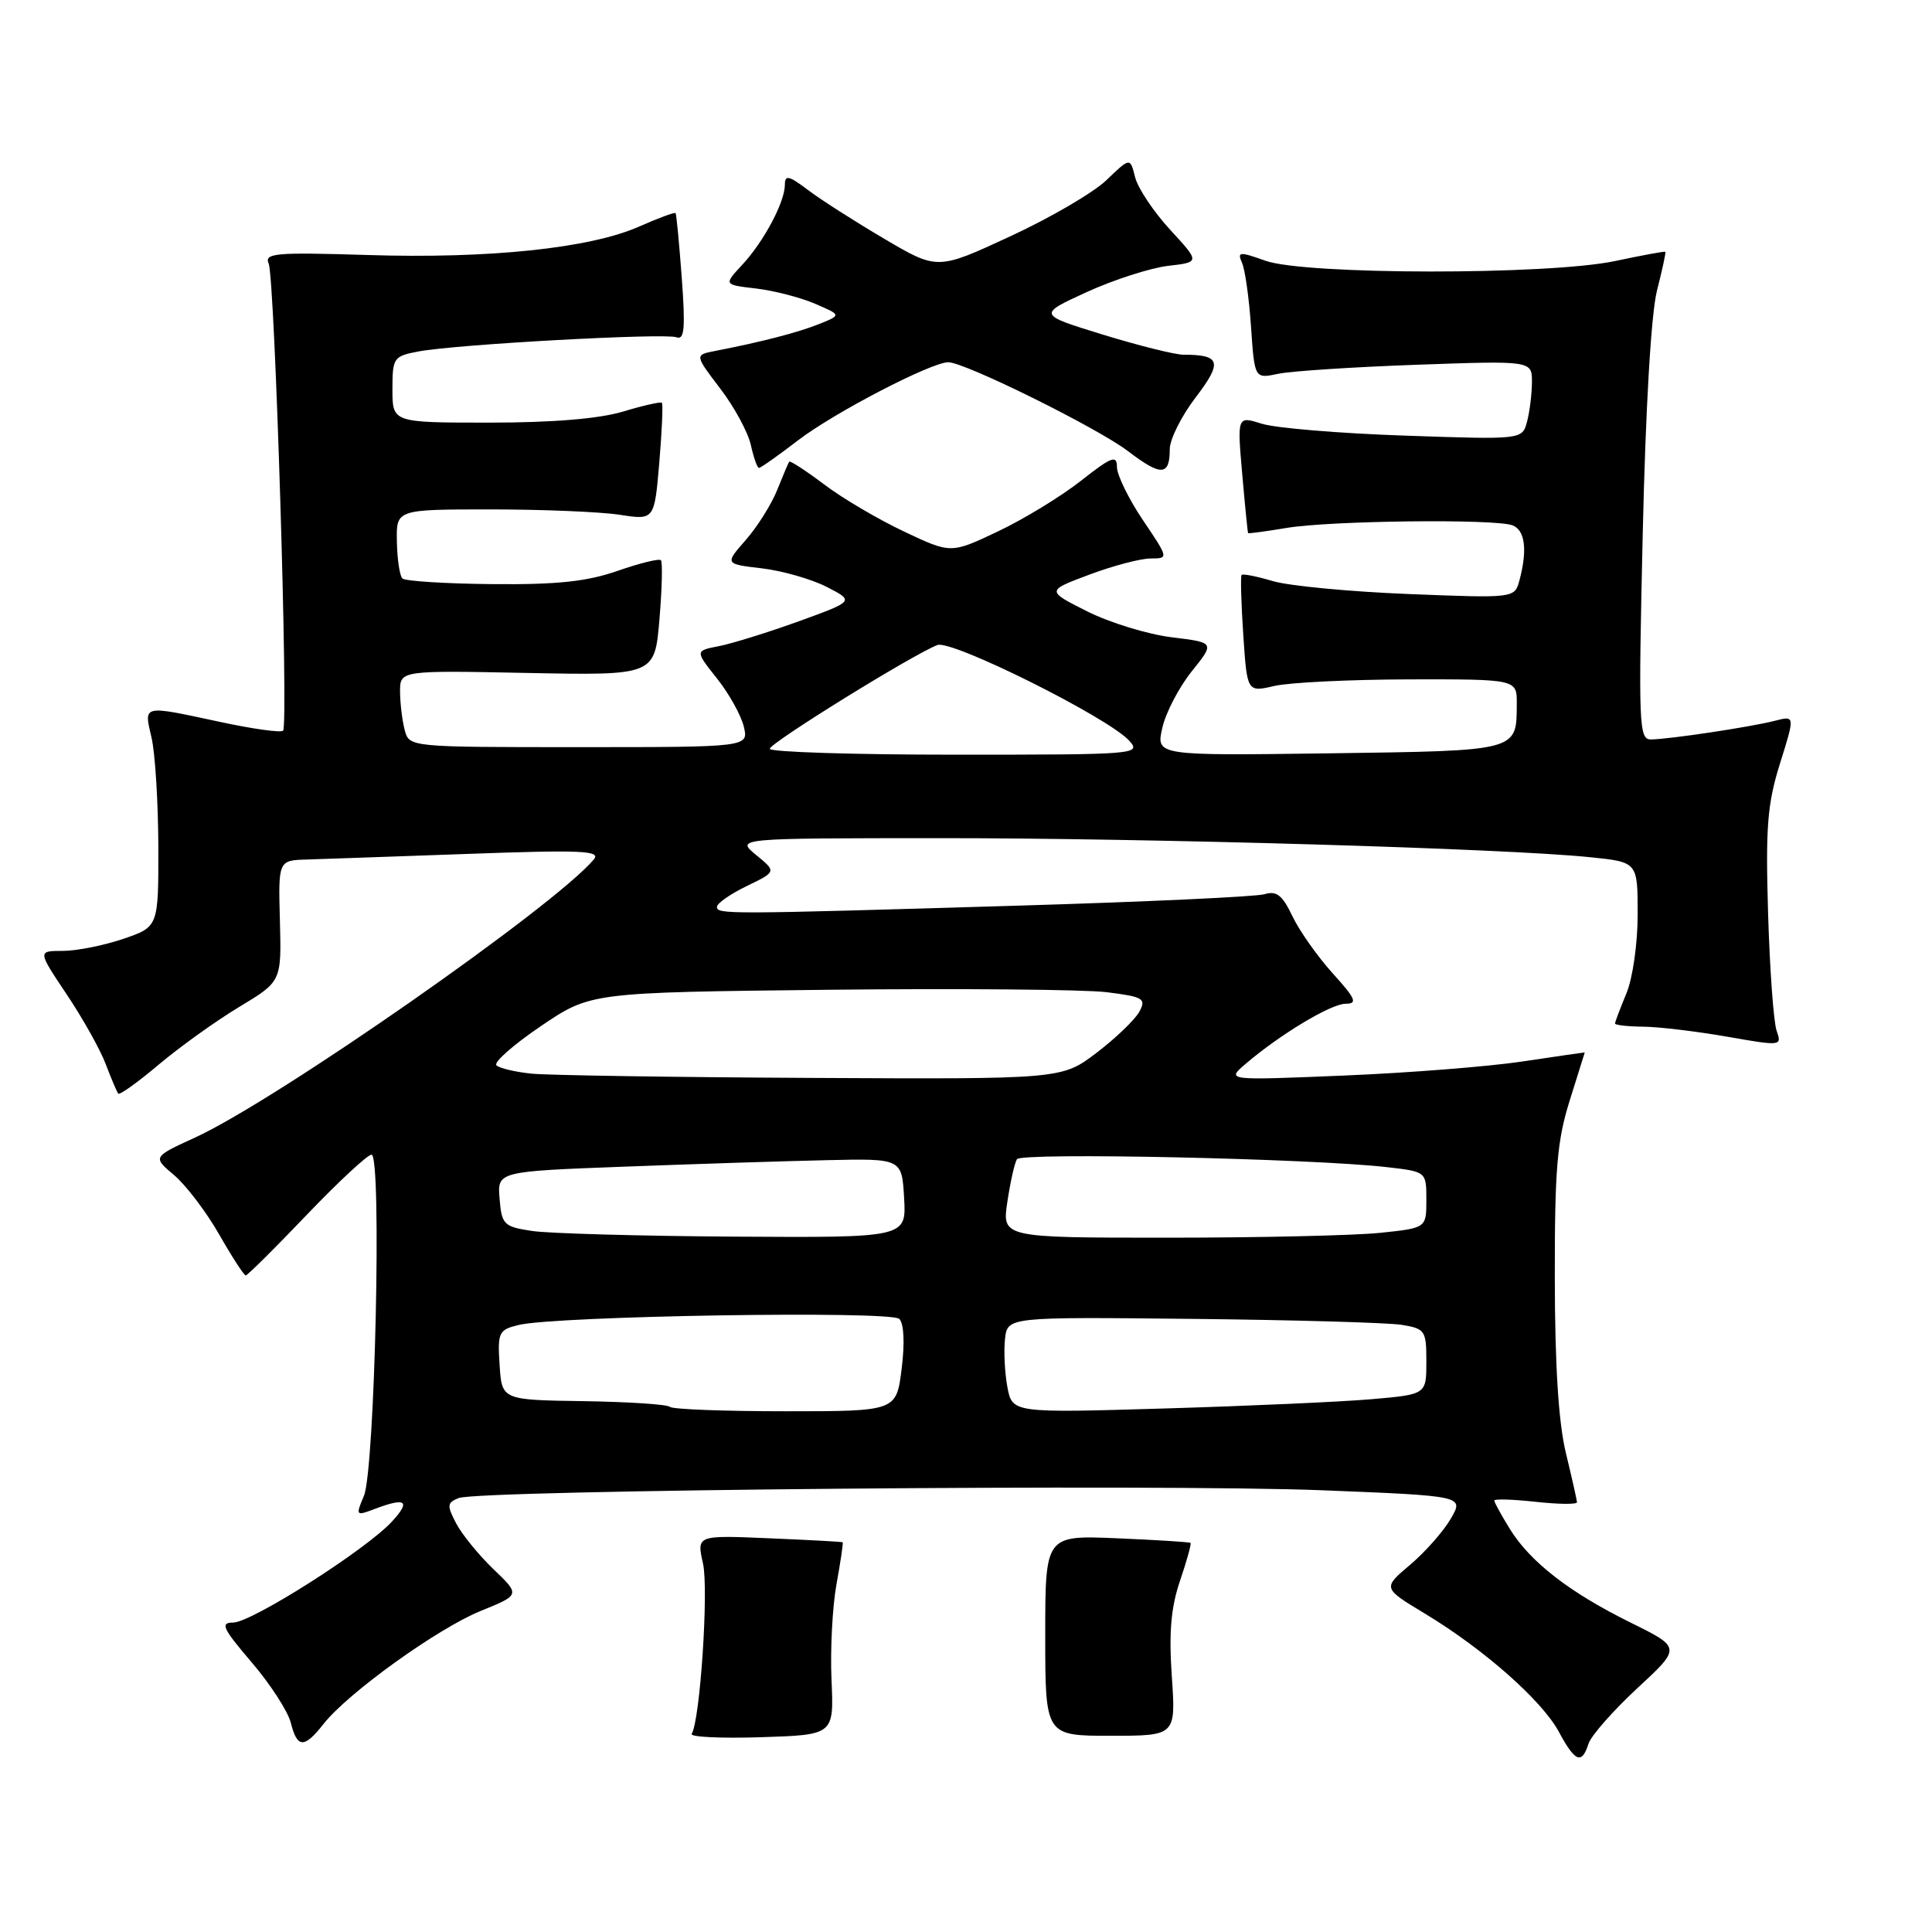 <?xml version="1.0" encoding="UTF-8" standalone="no"?>
<!DOCTYPE svg PUBLIC "-//W3C//DTD SVG 1.1//EN" "http://www.w3.org/Graphics/SVG/1.1/DTD/svg11.dtd" >
<svg xmlns="http://www.w3.org/2000/svg" xmlns:xlink="http://www.w3.org/1999/xlink" version="1.1" viewBox="0 0 256 256">
 <g >
 <path fill="currentColor"
d=" M 210.48 231.06 C 210.82 230.00 213.72 226.70 216.93 223.72 C 222.77 218.32 222.77 218.32 216.14 215.04 C 208.00 211.03 202.77 206.98 200.06 202.59 C 198.93 200.76 198.00 199.07 198.00 198.83 C 198.00 198.59 200.47 198.67 203.50 199.00 C 206.53 199.33 208.98 199.36 208.96 199.05 C 208.94 198.75 208.28 195.80 207.48 192.50 C 206.51 188.48 206.03 180.85 206.02 169.34 C 206.00 154.98 206.32 151.14 207.99 145.84 C 209.08 142.35 209.98 139.48 209.99 139.45 C 209.99 139.43 206.29 139.97 201.75 140.65 C 197.21 141.33 186.53 142.17 178.00 142.52 C 162.50 143.16 162.50 143.16 165.00 141.01 C 169.56 137.10 176.36 133.00 178.31 133.00 C 179.92 133.00 179.64 132.34 176.58 128.96 C 174.57 126.73 172.17 123.33 171.25 121.40 C 169.92 118.60 169.15 118.00 167.54 118.49 C 166.42 118.82 151.78 119.50 135.00 120.00 C 96.14 121.16 95.00 121.17 95.00 120.16 C 95.00 119.70 96.78 118.46 98.94 117.41 C 102.89 115.50 102.89 115.50 100.19 113.29 C 97.50 111.07 97.50 111.07 124.50 111.06 C 152.21 111.05 199.62 112.43 210.75 113.59 C 217.00 114.23 217.00 114.23 217.00 121.15 C 217.00 125.03 216.34 129.64 215.50 131.65 C 214.68 133.63 214.00 135.41 214.00 135.62 C 214.00 135.83 215.69 136.02 217.75 136.04 C 219.81 136.06 224.79 136.66 228.82 137.36 C 236.05 138.63 236.13 138.62 235.41 136.57 C 235.01 135.43 234.50 128.43 234.28 121.00 C 233.94 109.57 234.18 106.53 235.86 101.16 C 237.85 94.82 237.85 94.82 235.17 95.51 C 231.98 96.33 221.21 97.95 218.77 97.98 C 217.16 98.00 217.09 96.15 217.67 70.75 C 218.05 54.05 218.78 41.56 219.56 38.50 C 220.26 35.75 220.76 33.44 220.67 33.36 C 220.58 33.28 217.57 33.83 214.00 34.59 C 205.14 36.46 172.95 36.43 167.68 34.55 C 164.20 33.31 163.92 33.34 164.58 34.84 C 164.98 35.75 165.52 39.58 165.77 43.35 C 166.24 50.19 166.24 50.19 169.37 49.53 C 171.09 49.17 179.36 48.63 187.75 48.33 C 203.00 47.79 203.00 47.79 202.99 50.64 C 202.98 52.21 202.69 54.57 202.34 55.88 C 201.70 58.26 201.70 58.26 186.10 57.72 C 177.52 57.43 169.02 56.72 167.21 56.15 C 163.93 55.12 163.93 55.12 164.60 62.81 C 164.97 67.04 165.32 70.56 165.38 70.64 C 165.45 70.72 167.75 70.41 170.50 69.95 C 176.36 68.98 198.12 68.73 200.42 69.61 C 202.08 70.24 202.41 72.87 201.34 76.88 C 200.70 79.27 200.70 79.27 186.60 78.71 C 178.84 78.40 170.77 77.63 168.66 77.00 C 166.54 76.37 164.68 76.00 164.52 76.18 C 164.36 76.35 164.46 79.93 164.74 84.12 C 165.25 91.73 165.25 91.73 168.87 90.89 C 170.87 90.43 178.91 90.04 186.75 90.02 C 201.00 90.00 201.00 90.00 200.98 93.25 C 200.95 99.57 201.33 99.47 176.13 99.82 C 153.18 100.13 153.18 100.13 154.01 96.46 C 154.46 94.44 156.22 91.07 157.91 88.96 C 160.98 85.14 160.98 85.14 155.24 84.44 C 152.08 84.05 147.05 82.51 144.06 81.01 C 138.63 78.28 138.63 78.28 144.35 76.14 C 147.50 74.96 151.15 74.00 152.47 74.00 C 154.86 74.00 154.86 73.99 151.43 68.90 C 149.54 66.09 148.00 62.93 148.00 61.88 C 148.00 60.24 147.29 60.51 143.20 63.73 C 140.56 65.80 135.61 68.82 132.20 70.43 C 126.00 73.37 126.00 73.37 119.79 70.43 C 116.37 68.82 111.60 66.01 109.19 64.18 C 106.78 62.36 104.70 61.01 104.57 61.18 C 104.45 61.36 103.73 63.05 102.97 64.95 C 102.21 66.84 100.34 69.82 98.81 71.56 C 96.03 74.73 96.03 74.73 100.96 75.31 C 103.67 75.63 107.53 76.74 109.55 77.77 C 113.21 79.65 113.21 79.65 105.86 82.32 C 101.81 83.78 97.06 85.26 95.30 85.61 C 92.09 86.23 92.09 86.23 94.98 89.87 C 96.57 91.86 98.18 94.74 98.55 96.25 C 99.22 99.00 99.22 99.00 76.73 99.00 C 54.25 99.00 54.23 99.00 53.63 96.75 C 53.30 95.51 53.02 93.22 53.01 91.67 C 53.00 88.83 53.00 88.83 69.88 89.17 C 86.75 89.50 86.75 89.50 87.38 82.08 C 87.72 78.01 87.81 74.47 87.57 74.23 C 87.33 73.99 84.74 74.63 81.81 75.65 C 77.76 77.06 73.83 77.48 65.23 77.40 C 59.03 77.34 53.67 77.00 53.32 76.65 C 52.96 76.30 52.63 74.09 52.59 71.75 C 52.50 67.50 52.50 67.50 65.00 67.50 C 71.88 67.50 79.57 67.82 82.11 68.21 C 86.71 68.92 86.71 68.92 87.36 61.30 C 87.71 57.10 87.87 53.54 87.70 53.37 C 87.54 53.21 85.22 53.73 82.54 54.54 C 79.37 55.49 73.23 56.00 64.84 56.00 C 52.00 56.00 52.00 56.00 52.00 51.61 C 52.00 47.40 52.14 47.20 55.45 46.57 C 60.52 45.62 88.11 44.11 89.64 44.69 C 90.69 45.09 90.83 43.50 90.34 36.85 C 90.00 32.26 89.63 28.38 89.52 28.24 C 89.40 28.09 87.23 28.90 84.69 30.02 C 78.18 32.90 64.82 34.30 48.71 33.79 C 36.46 33.41 35.00 33.54 35.60 34.93 C 36.42 36.82 38.25 96.09 37.51 96.82 C 37.23 97.11 33.50 96.59 29.22 95.67 C 18.73 93.42 19.06 93.34 20.08 97.75 C 20.56 99.81 20.96 106.30 20.98 112.16 C 21.00 122.81 21.00 122.81 16.32 124.41 C 13.75 125.28 10.15 126.00 8.31 126.00 C 4.98 126.00 4.98 126.00 8.83 131.75 C 10.95 134.91 13.28 139.07 14.01 141.00 C 14.74 142.93 15.49 144.69 15.67 144.91 C 15.84 145.14 18.27 143.40 21.05 141.05 C 23.83 138.71 28.63 135.27 31.70 133.42 C 37.30 130.05 37.30 130.05 37.09 122.03 C 36.87 114.00 36.87 114.00 40.69 113.89 C 42.78 113.82 52.45 113.49 62.17 113.14 C 77.01 112.60 79.65 112.72 78.70 113.86 C 73.58 120.01 36.68 145.76 25.87 150.72 C 20.22 153.31 20.22 153.31 23.07 155.71 C 24.63 157.03 27.32 160.56 29.03 163.55 C 30.74 166.55 32.33 169.00 32.56 169.00 C 32.79 169.00 36.42 165.40 40.62 161.00 C 44.83 156.60 48.70 153.00 49.23 153.00 C 50.61 153.00 49.68 194.75 48.22 198.21 C 47.11 200.84 47.16 200.89 49.61 199.96 C 53.79 198.37 54.48 198.86 51.92 201.63 C 48.47 205.37 33.32 215.00 30.89 215.00 C 29.14 215.00 29.50 215.77 33.35 220.27 C 35.82 223.16 38.15 226.76 38.53 228.27 C 39.39 231.67 40.30 231.70 42.88 228.42 C 46.12 224.31 57.97 215.79 63.69 213.46 C 68.94 211.33 68.94 211.33 65.38 207.92 C 63.43 206.04 61.20 203.31 60.44 201.85 C 59.20 199.49 59.24 199.12 60.77 198.50 C 63.40 197.43 153.93 196.62 175.24 197.47 C 193.99 198.22 193.99 198.22 192.24 201.23 C 191.28 202.89 188.86 205.64 186.85 207.34 C 183.20 210.43 183.20 210.43 188.79 213.80 C 196.60 218.51 204.31 225.31 206.56 229.48 C 208.71 233.48 209.60 233.84 210.48 231.06 Z  M 110.18 222.60 C 110.00 218.59 110.30 212.88 110.84 209.91 C 111.38 206.93 111.75 204.44 111.66 204.36 C 111.57 204.29 107.18 204.05 101.90 203.83 C 92.31 203.42 92.31 203.42 93.15 207.17 C 93.92 210.60 92.77 227.95 91.65 229.75 C 91.40 230.16 95.53 230.36 100.84 230.19 C 110.50 229.88 110.50 229.88 110.18 222.60 Z  M 155.27 222.12 C 154.87 216.29 155.16 212.99 156.36 209.45 C 157.26 206.82 157.88 204.56 157.75 204.44 C 157.61 204.33 153.22 204.05 148.00 203.83 C 138.50 203.43 138.50 203.43 138.50 216.71 C 138.50 230.00 138.50 230.00 147.16 230.00 C 155.81 230.00 155.81 230.00 155.27 222.12 Z  M 155.00 59.52 C 155.00 58.22 156.54 55.13 158.43 52.66 C 162.02 47.96 161.74 47.00 156.81 47.00 C 155.70 47.00 150.90 45.80 146.14 44.34 C 137.50 41.68 137.50 41.68 144.00 38.70 C 147.57 37.07 152.42 35.51 154.76 35.23 C 159.01 34.74 159.01 34.74 155.04 30.43 C 152.86 28.06 150.77 24.93 150.41 23.49 C 149.75 20.85 149.75 20.85 146.62 23.86 C 144.91 25.51 139.16 28.87 133.85 31.32 C 124.21 35.79 124.21 35.79 117.17 31.64 C 113.30 29.36 108.75 26.46 107.07 25.18 C 104.53 23.26 104.00 23.14 104.00 24.48 C 104.00 26.78 101.19 32.05 98.33 35.11 C 95.89 37.73 95.89 37.73 100.19 38.23 C 102.56 38.51 106.08 39.42 108.00 40.25 C 111.50 41.75 111.50 41.75 108.50 42.95 C 105.66 44.08 100.90 45.31 94.77 46.50 C 92.04 47.03 92.04 47.03 95.43 51.48 C 97.30 53.92 99.12 57.29 99.49 58.96 C 99.86 60.63 100.34 62.00 100.57 62.00 C 100.80 62.00 103.12 60.36 105.74 58.35 C 110.51 54.69 123.39 48.00 125.65 48.00 C 127.85 48.00 145.43 56.70 149.48 59.79 C 153.86 63.13 155.00 63.08 155.00 59.52 Z  M 88.75 186.41 C 88.42 186.09 83.28 185.75 77.33 185.66 C 66.50 185.50 66.50 185.50 66.20 180.88 C 65.92 176.54 66.08 176.21 68.70 175.57 C 73.63 174.36 118.05 173.65 119.16 174.76 C 119.78 175.38 119.90 177.96 119.47 181.39 C 118.77 187.00 118.77 187.00 104.05 187.00 C 95.96 187.00 89.07 186.74 88.75 186.41 Z  M 133.48 183.77 C 133.13 181.87 132.99 179.01 133.17 177.41 C 133.50 174.50 133.50 174.50 158.00 174.76 C 171.47 174.90 183.96 175.26 185.75 175.55 C 188.84 176.06 189.00 176.31 189.00 180.43 C 189.00 184.77 189.00 184.77 181.75 185.40 C 177.76 185.75 165.42 186.30 154.32 186.63 C 134.13 187.23 134.13 187.23 133.48 183.77 Z  M 70.50 163.11 C 66.75 162.54 66.48 162.27 66.20 158.86 C 65.89 155.22 65.89 155.22 82.70 154.59 C 91.94 154.24 104.00 153.85 109.50 153.73 C 119.50 153.50 119.50 153.50 119.80 158.75 C 120.10 164.00 120.10 164.00 97.30 163.86 C 84.76 163.78 72.70 163.44 70.50 163.11 Z  M 133.48 159.25 C 133.87 156.64 134.44 154.09 134.75 153.60 C 135.31 152.68 173.83 153.51 183.75 154.65 C 189.00 155.25 189.00 155.25 189.00 158.98 C 189.00 162.72 189.00 162.72 182.85 163.36 C 179.47 163.71 166.82 164.00 154.74 164.00 C 132.77 164.00 132.77 164.00 133.48 159.25 Z  M 70.50 142.27 C 68.30 142.05 66.17 141.55 65.78 141.16 C 65.38 140.77 68.02 138.44 71.65 135.98 C 78.25 131.50 78.25 131.50 109.77 131.15 C 127.11 130.96 143.70 131.11 146.64 131.47 C 151.50 132.08 151.90 132.32 150.98 134.04 C 150.42 135.08 147.88 137.53 145.34 139.47 C 140.71 143.00 140.71 143.00 107.61 142.83 C 89.40 142.74 72.70 142.48 70.50 142.27 Z  M 102.00 99.22 C 102.00 98.46 120.95 86.72 124.21 85.47 C 126.12 84.74 146.85 95.08 149.62 98.14 C 151.26 99.95 150.65 100.00 126.65 100.00 C 113.09 100.00 102.00 99.65 102.00 99.22 Z "/>
</g>
</svg>